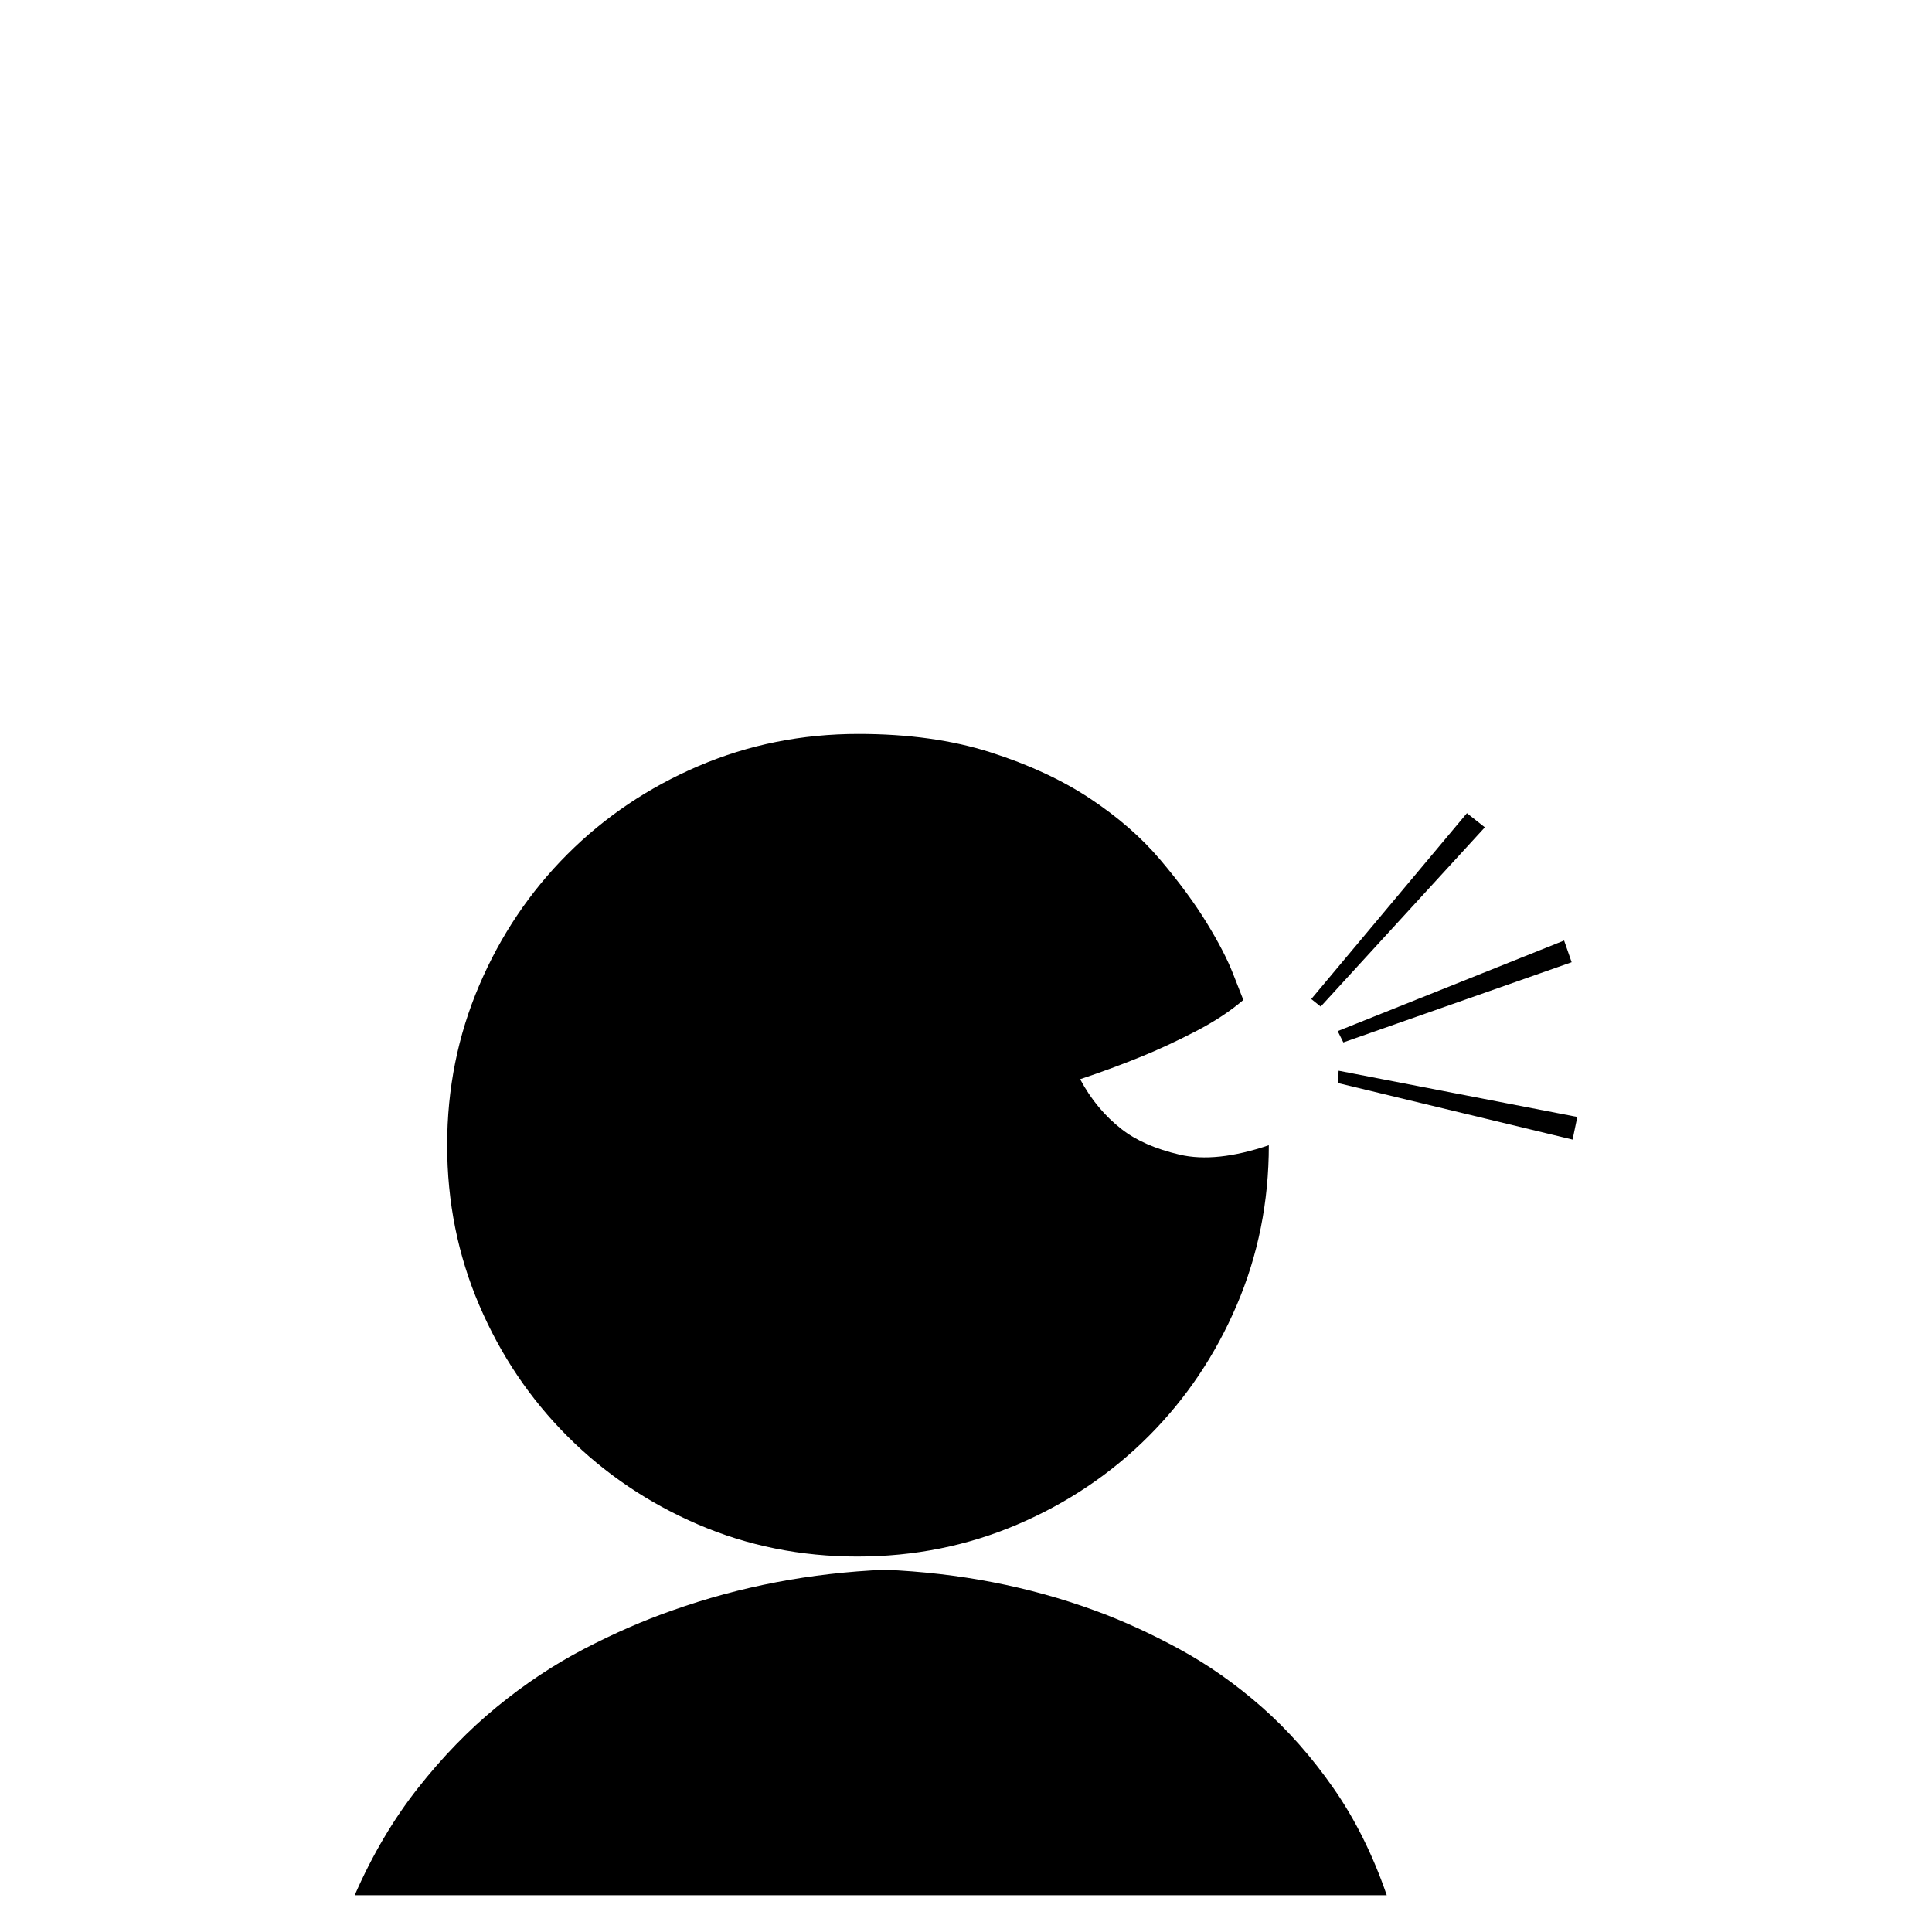 <?xml version="1.0" standalone="no"?>
<!DOCTYPE svg PUBLIC "-//W3C//DTD SVG 1.1//EN" "http://www.w3.org/Graphics/SVG/1.1/DTD/svg11.dtd" >
<svg viewBox="0 -410 2048 2048">
  <g transform="matrix(1 0 0 -1 0 1638)">
   <path fill="currentColor"
d="M1672 864l-5 -24l-249 60l1 13zM1400 981l-10 8l165 197l19 -15zM1418 955l240 96l8 -23l-242 -85zM909 398q-90 0 -169 34t-138.5 93.5t-93.5 139t-34 169.5t34 169.5t93.5 139t139 93.5t169.5 34q79 0 140 -19.5t105.5 -49t74.5 -65t49 -66.5t28 -54t11 -28
q-21 -18 -51 -33.5t-57 -26.5q-32 -13 -65 -24q17 -32 44 -53q23 -18 61.5 -27t94.5 10q0 -90 -34 -169.5t-93.5 -139t-139 -93.5t-169.5 -34zM938 384q118 -5 222 -43q44 -16 90 -41t87.5 -61.5t76 -86t56.5 -113.5h-1094q28 64 67 113.5t83.5 86t92.5 61.5t94 41
q107 38 225 43z" />
  </g>

</svg>

